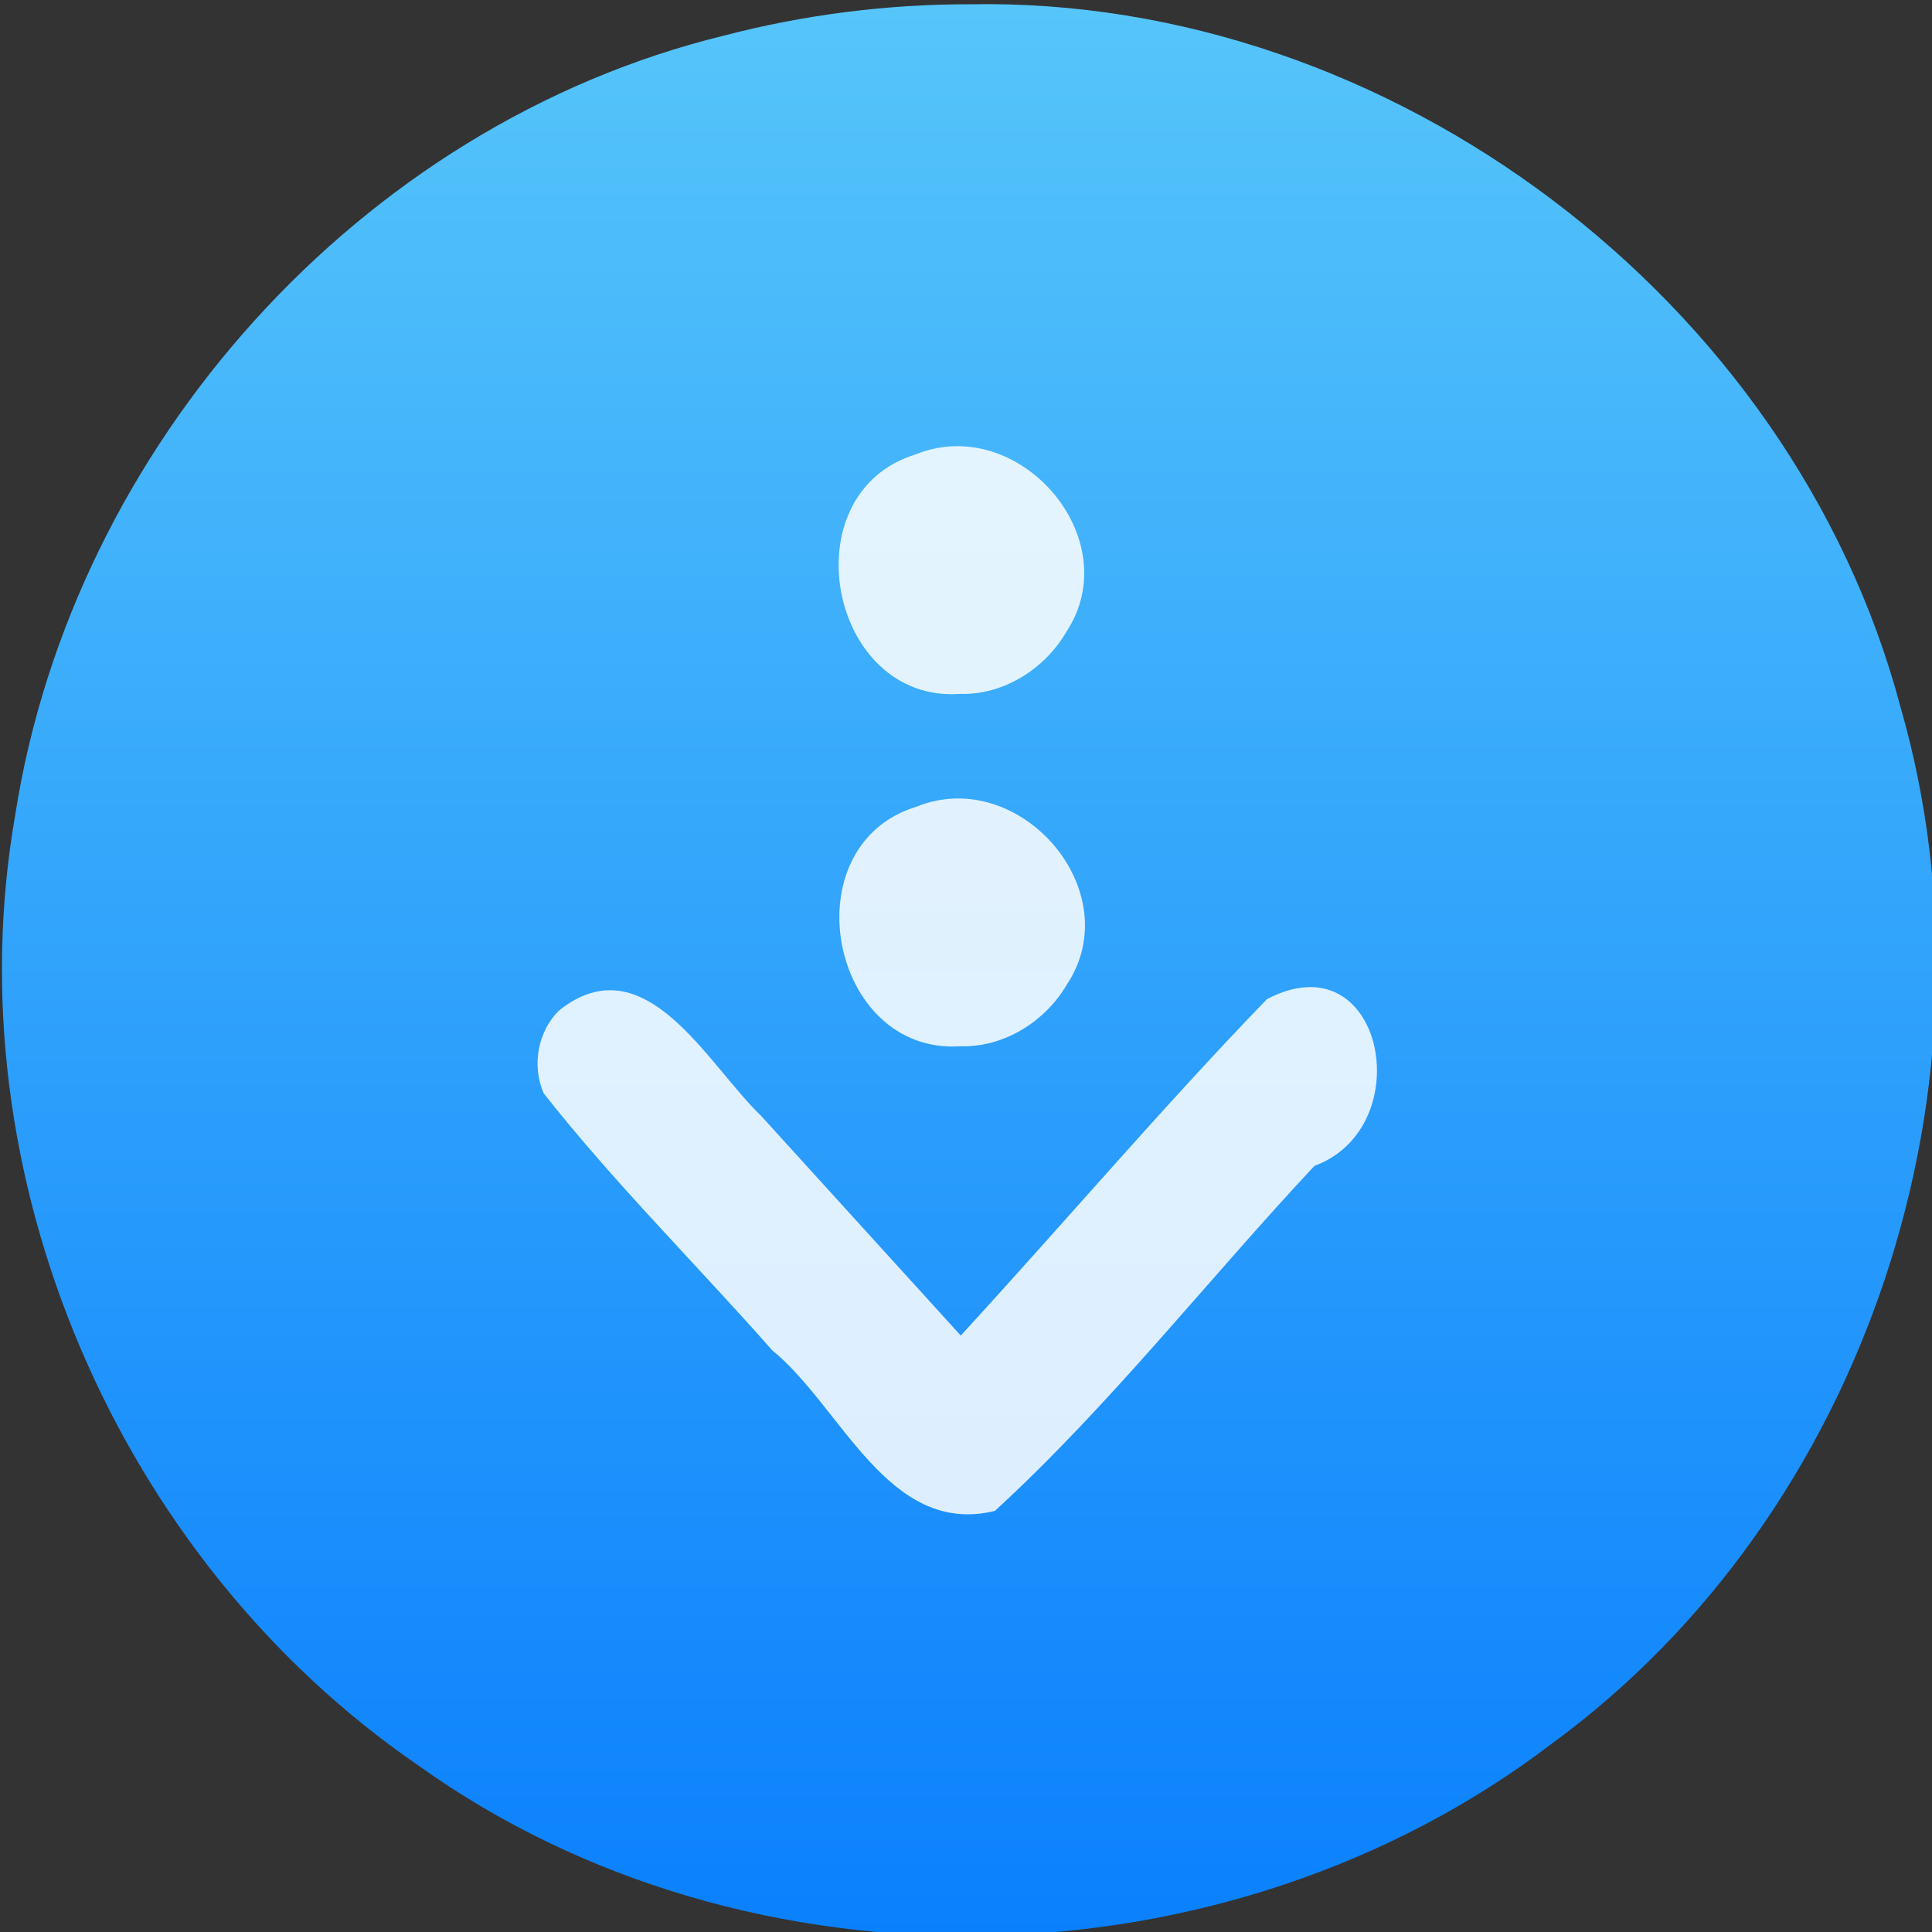 <?xml version="1.0" encoding="UTF-8" standalone="no"?><!DOCTYPE svg PUBLIC "-//W3C//DTD SVG 1.1//EN" "http://www.w3.org/Graphics/SVG/1.1/DTD/svg11.dtd"><svg height="64" id="svg13" version="1.1" viewBox="0 0 48 48.0" width="64" xmlns="http://www.w3.org/2000/svg"><rect x="0" y="0" width="48" height="48.0" fill="#333333" stroke="none"/><linearGradient gradientUnits="userSpaceOnUse" id="a" x1="409.537" x2="409.537" y1="544.228" y2="502.984"><stop offset="0" stop-color="#0a80fd"/><stop offset="1" stop-color="#56c5fa"/></linearGradient><g id="g11" transform="matrix(1.164,0,0,1.164,-451.408,-585.367)"><path d="m 408.506,502.984 c 8.982,-0.171 17.56,6.31 19.865,14.994 2.3,7.979 -0.703,17.2 -7.433,22.125 -6.893,5.263 -17.14,5.533 -24.213,0.464 -6.417,-4.408 -9.938,-12.605 -8.591,-20.29 1.23,-7.861 7.355,-14.719 15.112,-16.621 1.715,-0.448 3.488,-0.675 5.26,-0.672 z" id="rect7" style="fill:url(#a)"/><path d="m 399.745,524.457 c 1.834,-1.452 3.166,1.162 4.311,2.256 1.419,1.562 2.839,3.124 4.258,4.686 2.189,-2.382 4.285,-4.851 6.534,-7.179 2.483,-1.309 3.275,2.724 1.016,3.557 -2.284,2.439 -4.368,5.114 -6.822,7.365 -2.275,0.555 -3.268,-2.221 -4.751,-3.427 -1.617,-1.834 -3.371,-3.571 -4.879,-5.487 -0.257,-0.585 -0.129,-1.323 0.333,-1.771 z m 8.55,-6.753 c -2.795,0.193 -3.651,-4.291 -0.935,-5.115 2.186,-0.882 4.527,1.792 3.205,3.795 -0.461,0.79 -1.342,1.347 -2.27,1.32 z m 0.016,7.52 c -2.795,0.193 -3.651,-4.291 -0.935,-5.115 2.186,-0.882 4.528,1.792 3.205,3.795 -0.461,0.79 -1.342,1.347 -2.27,1.32 z" id="path9" style="fill:#fff;fill-opacity:0.851;stroke-width:1.55"/></g></svg>